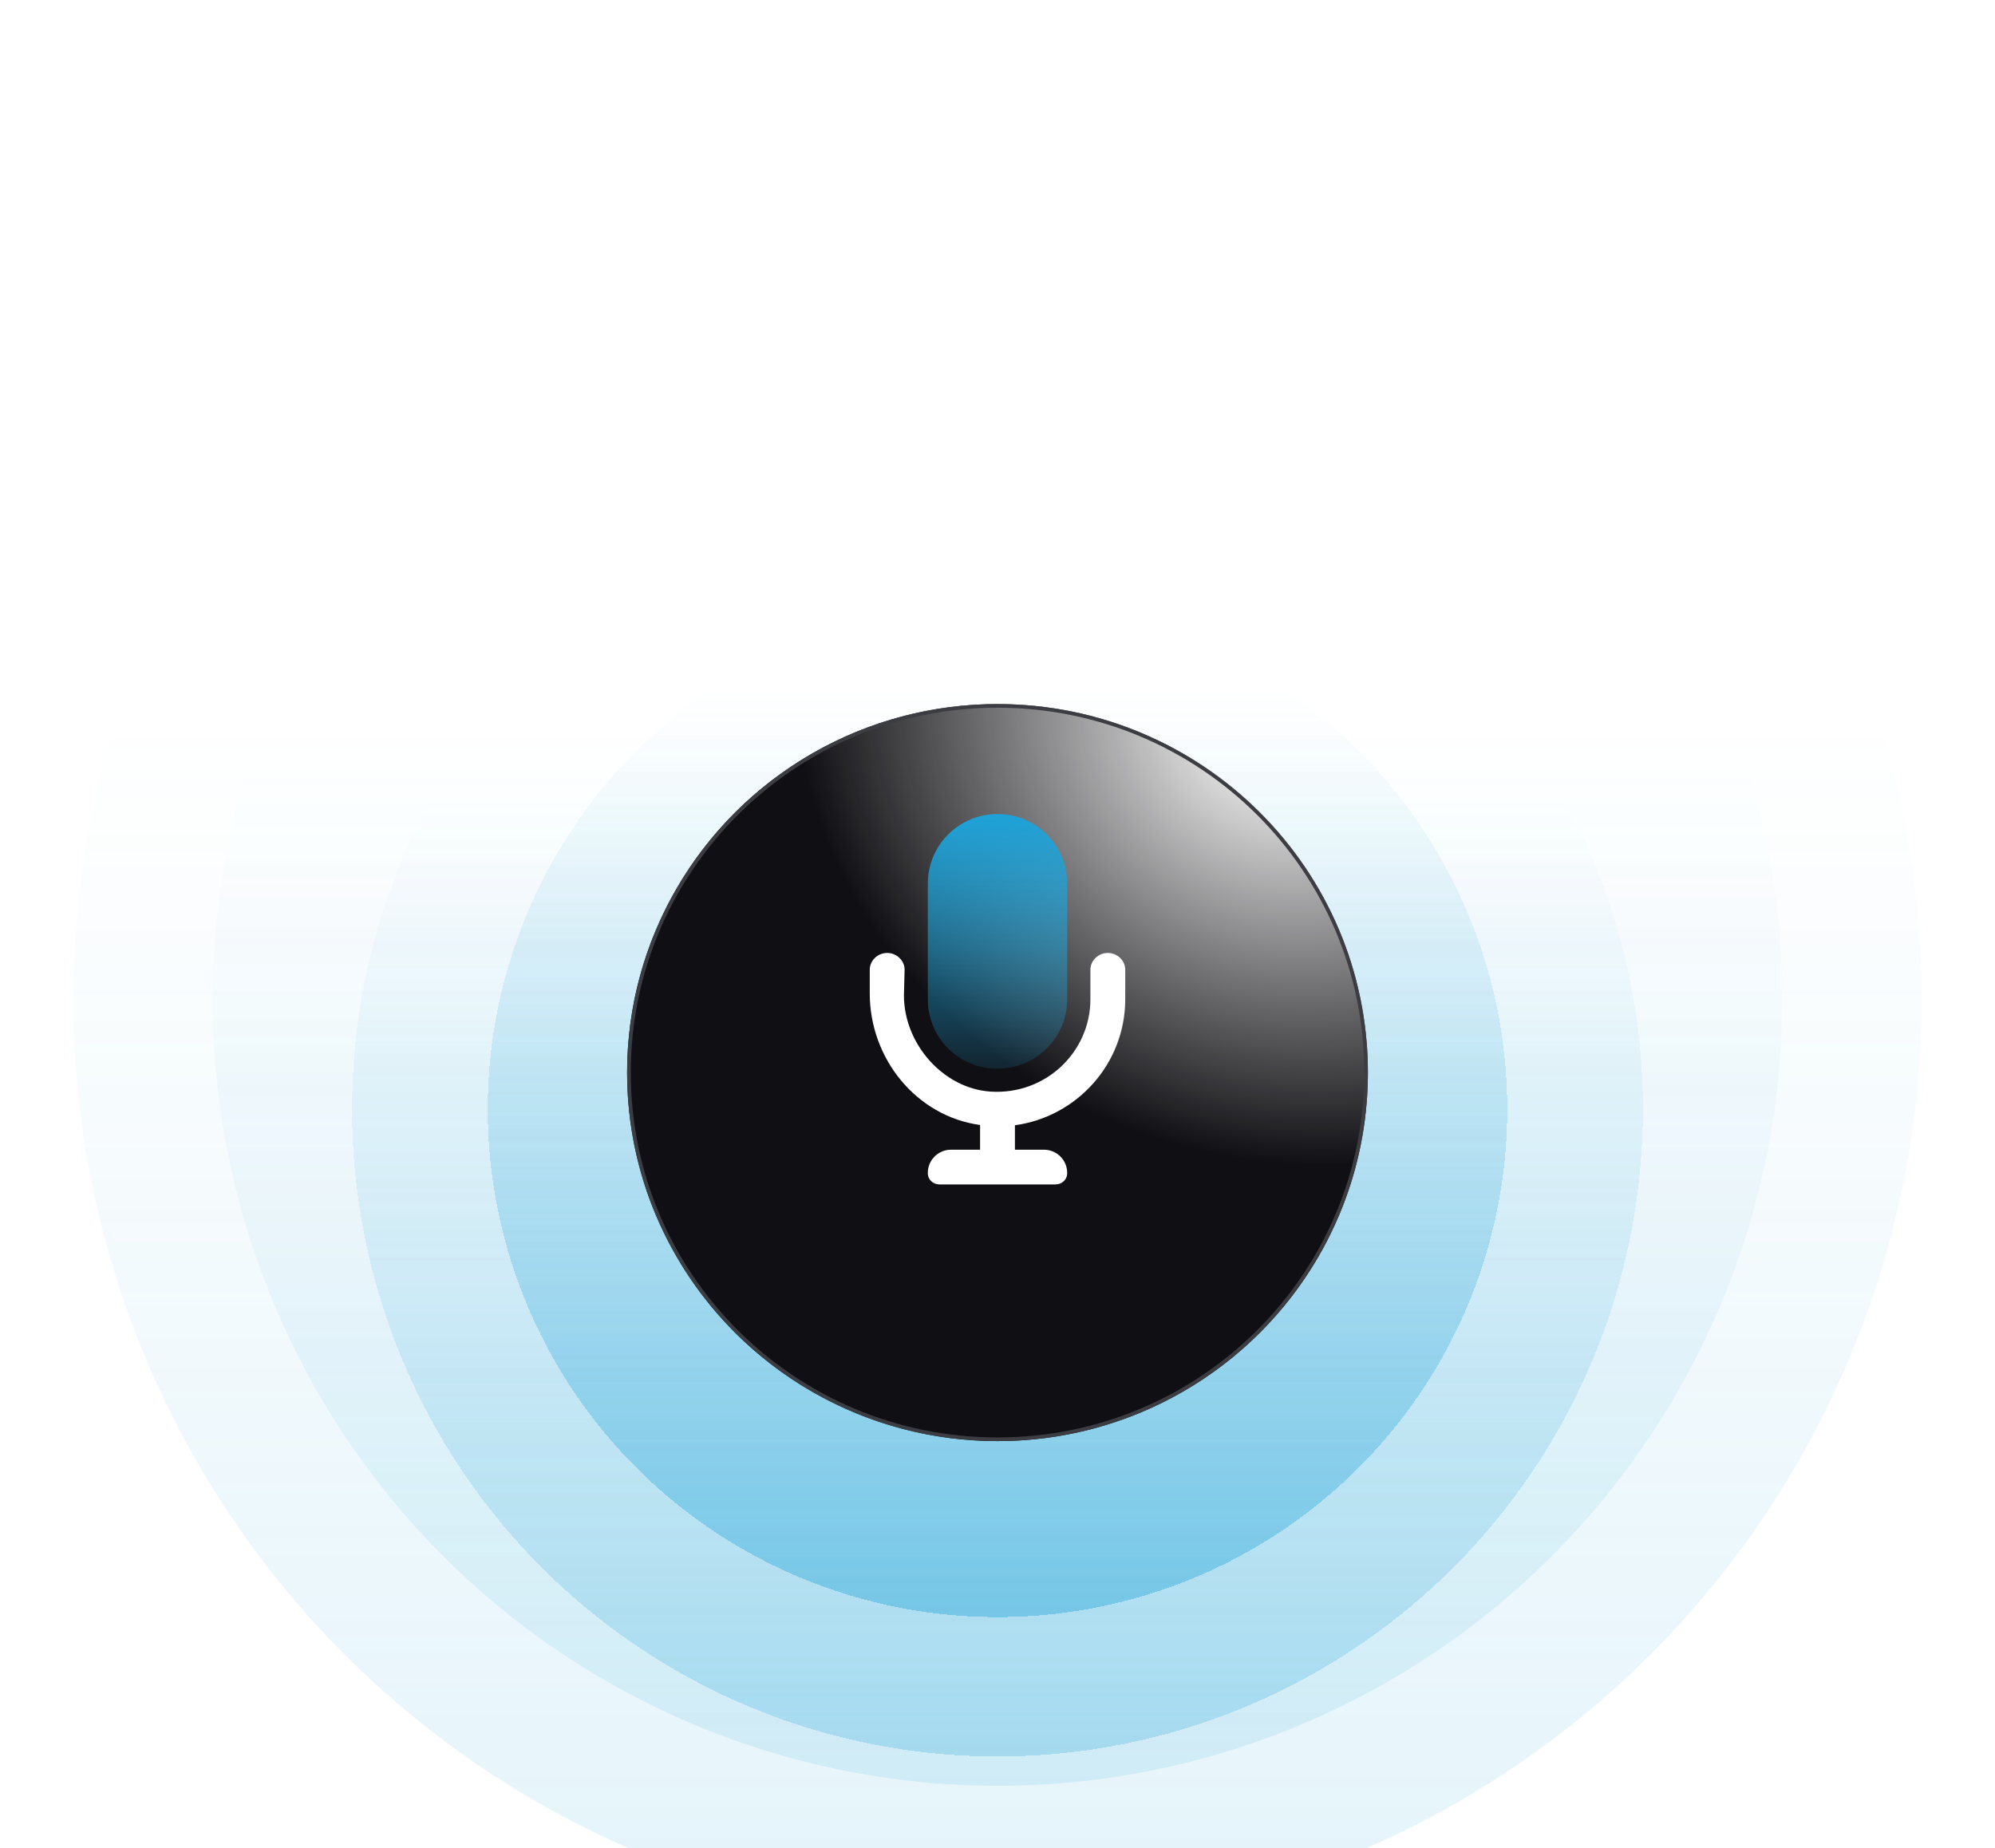 <svg width="544" height="504" viewBox="0 0 544 504" fill="none" xmlns="http://www.w3.org/2000/svg">
<g opacity="0.8" filter="url(#filter0_f_9114_34631)">
<ellipse cx="272" cy="272.5" rx="252" ry="252.5" transform="rotate(-180 272 272.5)" fill="url(#paint0_linear_9114_34631)" fill-opacity="0.15"/>
</g>
<g opacity="0.8" filter="url(#filter1_f_9114_34631)">
<ellipse cx="272" cy="272.5" rx="214" ry="214.5" transform="rotate(-180 272 272.5)" fill="url(#paint1_linear_9114_34631)" fill-opacity="0.15"/>
</g>
<g opacity="0.8" filter="url(#filter2_df_9114_34631)">
<ellipse cx="272" cy="272.5" rx="176" ry="176.5" transform="rotate(-180 272 272.5)" fill="url(#paint2_linear_9114_34631)" fill-opacity="0.3" shape-rendering="crispEdges"/>
</g>
<g opacity="0.8" filter="url(#filter3_d_9114_34631)">
<ellipse cx="272" cy="272.5" rx="139" ry="138.5" transform="rotate(-180 272 272.5)" fill="url(#paint3_linear_9114_34631)" fill-opacity="0.5" shape-rendering="crispEdges"/>
</g>
<g filter="url(#filter4_bdi_9114_34631)">
<ellipse cx="272" cy="272.5" rx="101" ry="100.5" fill="#101014"/>
<ellipse cx="272" cy="272.5" rx="101" ry="100.5" fill="url(#paint4_radial_9114_34631)" style="mix-blend-mode:overlay"/>
<path d="M372.5 272.5C372.5 327.726 327.507 372.5 272 372.5C216.493 372.5 171.5 327.726 171.5 272.5C171.5 217.274 216.493 172.5 272 172.5C327.507 172.5 372.5 217.274 372.5 272.5Z" stroke="#3C3C43"/>
</g>
<path d="M272 291.438C282.496 291.438 291 282.961 291 272.5V240.938C291 230.477 282.496 222 272 222C261.504 222 253 230.477 253 240.938V272.5C253 282.955 261.332 291.438 272 291.438Z" fill="url(#paint5_linear_9114_34631)"/>
<path d="M306.833 264.432V272.5C306.833 290.039 293.715 304.556 276.75 306.864V313.531H284.667C288.269 313.531 291.166 316.528 290.992 320.153C290.921 321.777 289.456 323 287.833 323H256.167C254.539 323 253.085 321.774 253.008 320.153C252.834 316.53 255.731 313.531 259.333 313.531H267.25V306.795C249.827 304.398 237.167 288.636 237.167 270.942V264.432C237.167 261.986 239.294 259.875 241.917 259.875C244.539 259.875 246.667 261.986 246.667 264.432L246.489 271.494C246.489 284.555 257.109 296.862 270.179 297.691C285.063 298.618 297.333 286.96 297.333 272.5V264.432C297.333 261.986 299.451 259.875 302.083 259.875C304.716 259.875 306.833 261.986 306.833 264.432Z" fill="white"/>
<defs>
<filter id="filter0_f_9114_34631" x="0" y="0" width="544" height="545" filterUnits="userSpaceOnUse" color-interpolation-filters="sRGB">
<feFlood flood-opacity="0" result="BackgroundImageFix"/>
<feBlend mode="normal" in="SourceGraphic" in2="BackgroundImageFix" result="shape"/>
<feGaussianBlur stdDeviation="10" result="effect1_foregroundBlur_9114_34631"/>
</filter>
<filter id="filter1_f_9114_34631" x="53" y="53" width="438" height="439" filterUnits="userSpaceOnUse" color-interpolation-filters="sRGB">
<feFlood flood-opacity="0" result="BackgroundImageFix"/>
<feBlend mode="normal" in="SourceGraphic" in2="BackgroundImageFix" result="shape"/>
<feGaussianBlur stdDeviation="2.5" result="effect1_foregroundBlur_9114_34631"/>
</filter>
<filter id="filter2_df_9114_34631" x="56" y="86" width="432" height="433" filterUnits="userSpaceOnUse" color-interpolation-filters="sRGB">
<feFlood flood-opacity="0" result="BackgroundImageFix"/>
<feColorMatrix in="SourceAlpha" type="matrix" values="0 0 0 0 0 0 0 0 0 0 0 0 0 0 0 0 0 0 127 0" result="hardAlpha"/>
<feOffset dy="30"/>
<feGaussianBlur stdDeviation="20"/>
<feComposite in2="hardAlpha" operator="out"/>
<feColorMatrix type="matrix" values="0 0 0 0 0.15 0 0 0 0 0.172 0 0 0 0 0.204 0 0 0 0.05 0"/>
<feBlend mode="normal" in2="BackgroundImageFix" result="effect1_dropShadow_9114_34631"/>
<feBlend mode="normal" in="SourceGraphic" in2="effect1_dropShadow_9114_34631" result="shape"/>
<feGaussianBlur stdDeviation="1.5" result="effect2_foregroundBlur_9114_34631"/>
</filter>
<filter id="filter3_d_9114_34631" x="93" y="124" width="358" height="357" filterUnits="userSpaceOnUse" color-interpolation-filters="sRGB">
<feFlood flood-opacity="0" result="BackgroundImageFix"/>
<feColorMatrix in="SourceAlpha" type="matrix" values="0 0 0 0 0 0 0 0 0 0 0 0 0 0 0 0 0 0 127 0" result="hardAlpha"/>
<feOffset dy="30"/>
<feGaussianBlur stdDeviation="20"/>
<feComposite in2="hardAlpha" operator="out"/>
<feColorMatrix type="matrix" values="0 0 0 0 0.15 0 0 0 0 0.172 0 0 0 0 0.204 0 0 0 0.1 0"/>
<feBlend mode="normal" in2="BackgroundImageFix" result="effect1_dropShadow_9114_34631"/>
<feBlend mode="normal" in="SourceGraphic" in2="effect1_dropShadow_9114_34631" result="shape"/>
</filter>
<filter id="filter4_bdi_9114_34631" x="91" y="122" width="362" height="361" filterUnits="userSpaceOnUse" color-interpolation-filters="sRGB">
<feFlood flood-opacity="0" result="BackgroundImageFix"/>
<feGaussianBlur in="BackgroundImageFix" stdDeviation="5"/>
<feComposite in2="SourceAlpha" operator="in" result="effect1_backgroundBlur_9114_34631"/>
<feColorMatrix in="SourceAlpha" type="matrix" values="0 0 0 0 0 0 0 0 0 0 0 0 0 0 0 0 0 0 127 0" result="hardAlpha"/>
<feOffset dy="30"/>
<feGaussianBlur stdDeviation="40"/>
<feComposite in2="hardAlpha" operator="out"/>
<feColorMatrix type="matrix" values="0 0 0 0 0 0 0 0 0 0 0 0 0 0 0 0 0 0 0.7 0"/>
<feBlend mode="normal" in2="effect1_backgroundBlur_9114_34631" result="effect2_dropShadow_9114_34631"/>
<feBlend mode="normal" in="SourceGraphic" in2="effect2_dropShadow_9114_34631" result="shape"/>
<feColorMatrix in="SourceAlpha" type="matrix" values="0 0 0 0 0 0 0 0 0 0 0 0 0 0 0 0 0 0 127 0" result="hardAlpha"/>
<feOffset dy="-10"/>
<feGaussianBlur stdDeviation="25"/>
<feComposite in2="hardAlpha" operator="arithmetic" k2="-1" k3="1"/>
<feColorMatrix type="matrix" values="0 0 0 0 0.157 0 0 0 0 0.161 0 0 0 0 0.25 0 0 0 0.2 0"/>
<feBlend mode="normal" in2="shape" result="effect3_innerShadow_9114_34631"/>
</filter>
<linearGradient id="paint0_linear_9114_34631" x1="272" y1="20" x2="272" y2="347.727" gradientUnits="userSpaceOnUse">
<stop stop-color="#1EA2D8"/>
<stop offset="1" stop-color="#1EA2D8" stop-opacity="0"/>
</linearGradient>
<linearGradient id="paint1_linear_9114_34631" x1="272" y1="58" x2="272" y2="336.406" gradientUnits="userSpaceOnUse">
<stop stop-color="#1EA2D8"/>
<stop offset="1" stop-color="#1EA2D8" stop-opacity="0"/>
</linearGradient>
<linearGradient id="paint2_linear_9114_34631" x1="272" y1="96" x2="272" y2="357.809" gradientUnits="userSpaceOnUse">
<stop stop-color="#1EA2D8"/>
<stop offset="1" stop-color="#1EA2D8" stop-opacity="0"/>
</linearGradient>
<linearGradient id="paint3_linear_9114_34631" x1="272" y1="134" x2="272" y2="387.499" gradientUnits="userSpaceOnUse">
<stop stop-color="#1EA2D8"/>
<stop offset="1" stop-color="#1EA2D8" stop-opacity="0"/>
</linearGradient>
<radialGradient id="paint4_radial_9114_34631" cx="0" cy="0" r="1" gradientUnits="userSpaceOnUse" gradientTransform="translate(347.029 180.199) rotate(112.368) scale(114.238 132.908)">
<stop stop-color="white"/>
<stop offset="1" stop-color="white" stop-opacity="0"/>
</radialGradient>
<linearGradient id="paint5_linear_9114_34631" x1="272" y1="222" x2="272" y2="303.228" gradientUnits="userSpaceOnUse">
<stop stop-color="#1EA2D8"/>
<stop offset="1" stop-color="#1EA2D8" stop-opacity="0"/>
</linearGradient>
</defs>
</svg>
